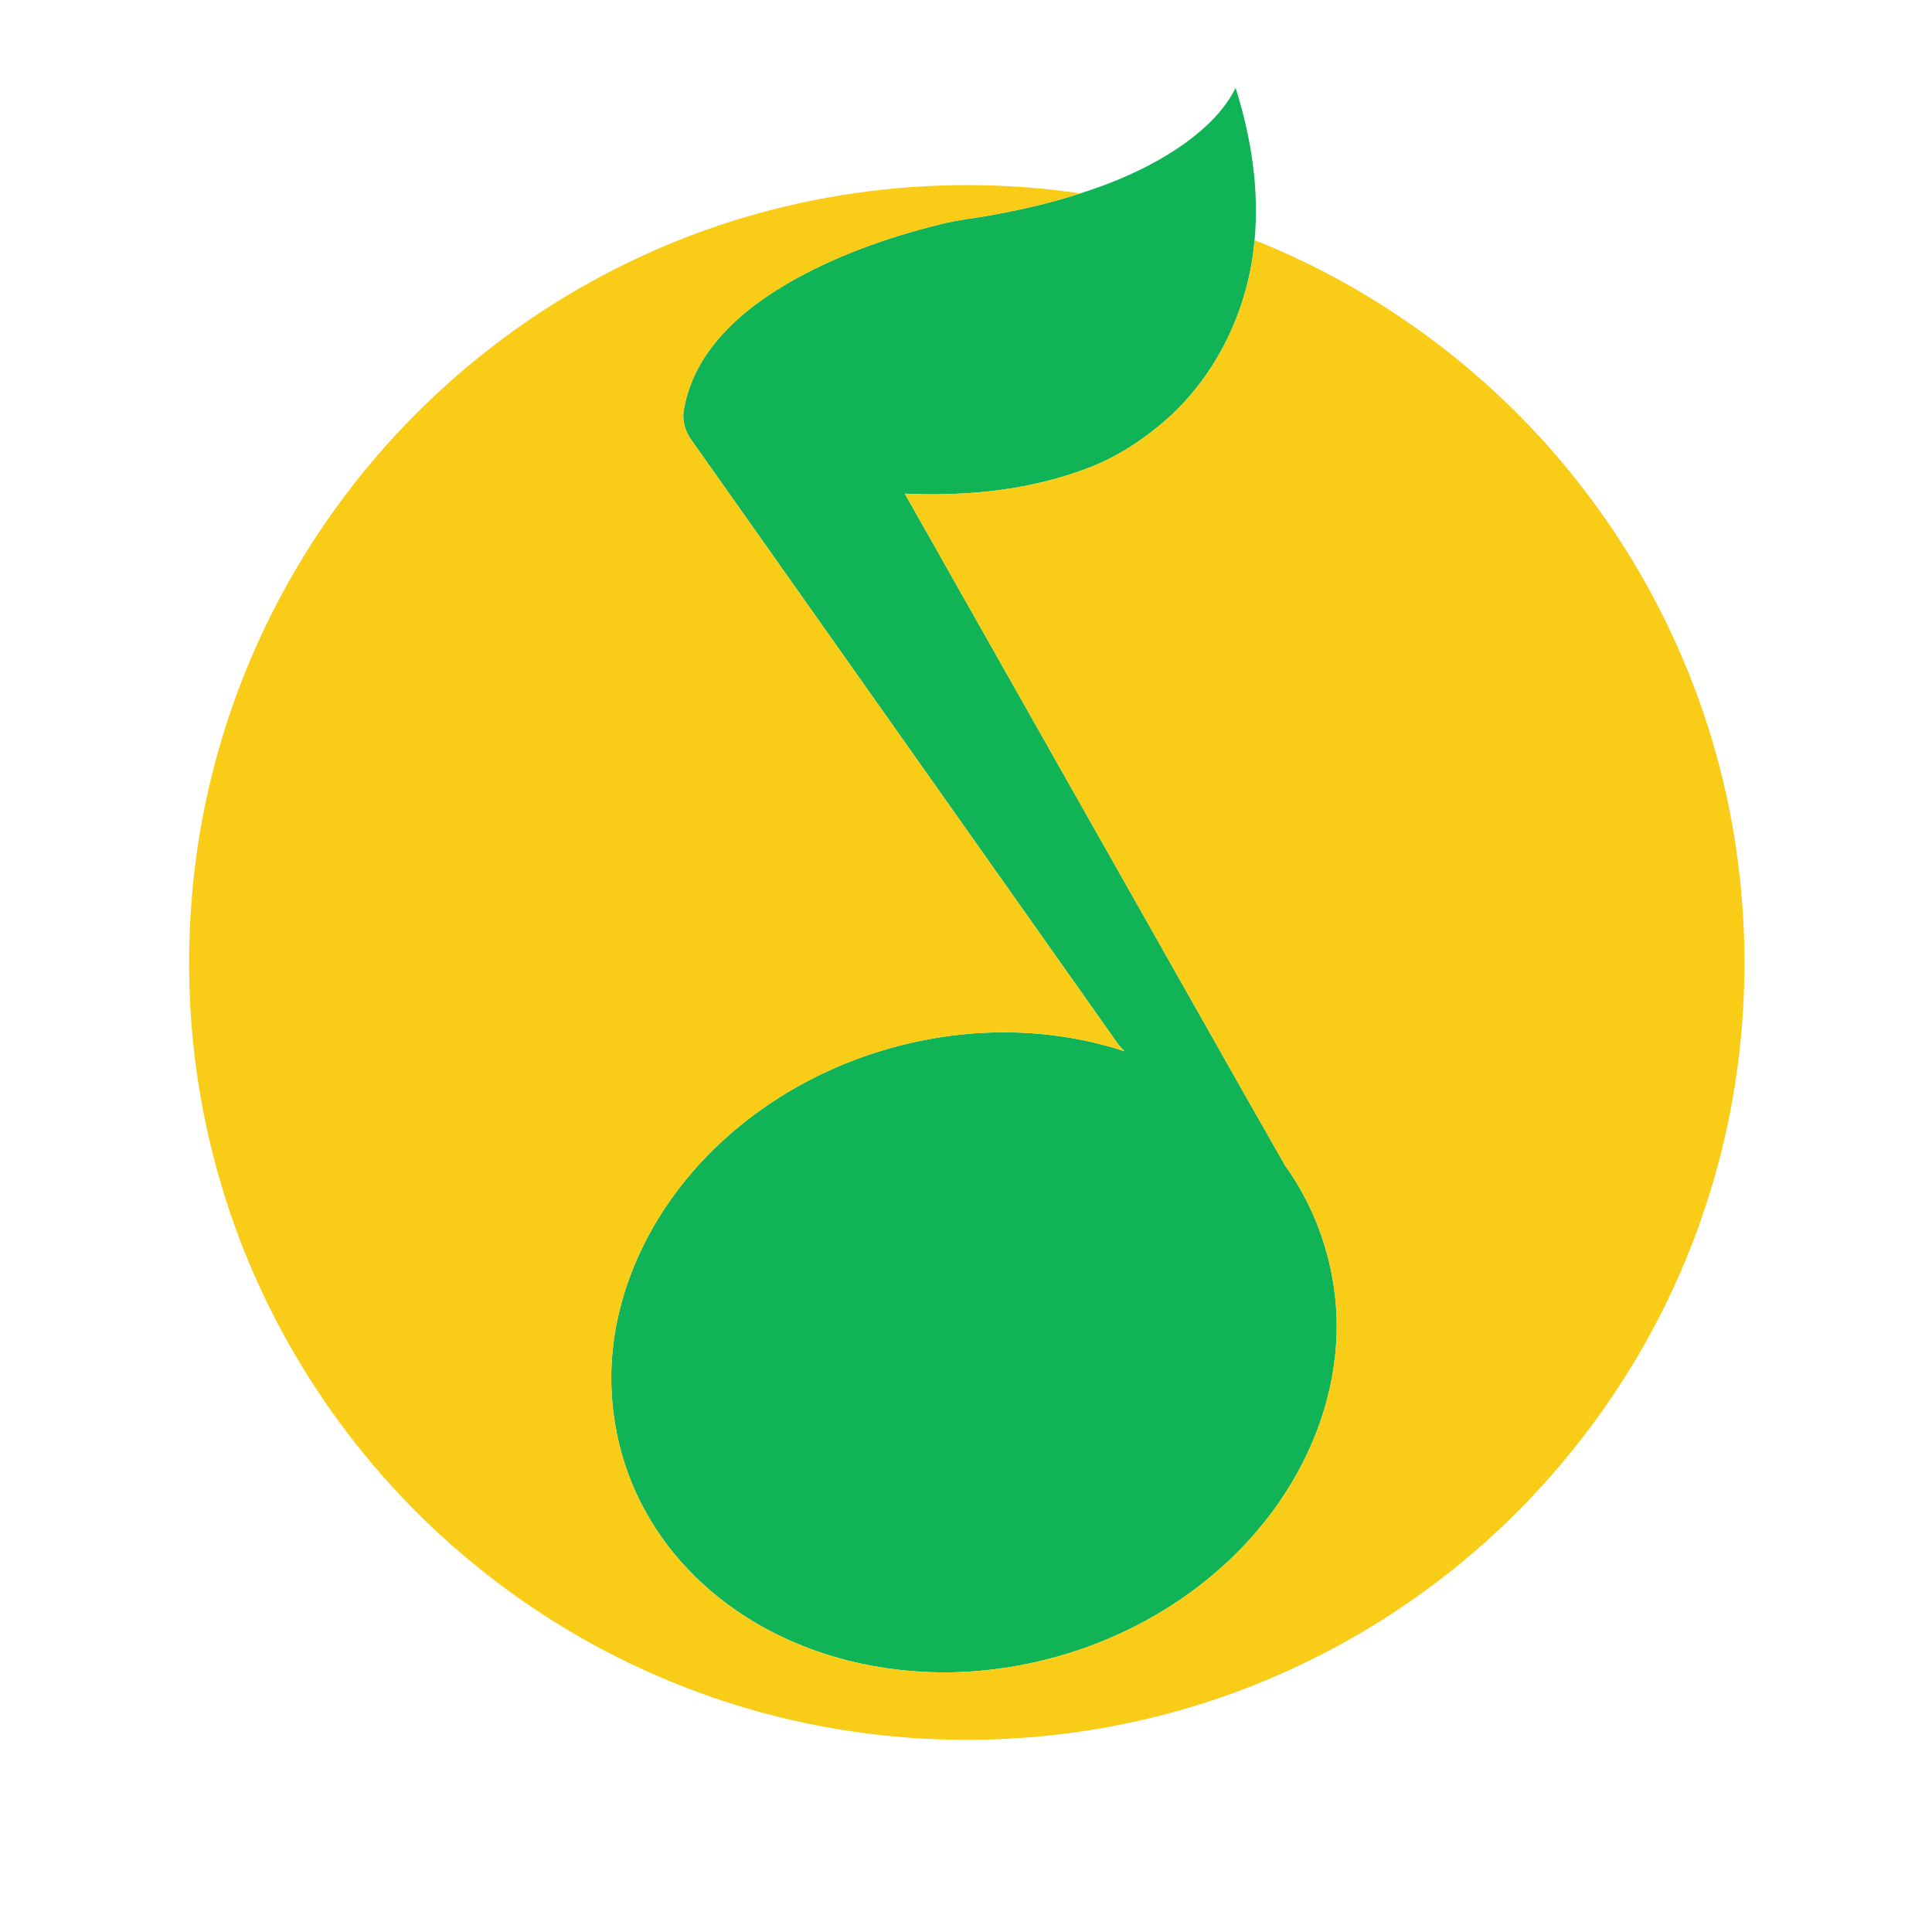<?xml version="1.0" standalone="no"?><!DOCTYPE svg PUBLIC "-//W3C//DTD SVG 1.1//EN" "http://www.w3.org/Graphics/SVG/1.1/DTD/svg11.dtd"><svg t="1504426328875" class="icon" style="" viewBox="0 0 1024 1024" version="1.1" xmlns="http://www.w3.org/2000/svg" p-id="4270" xmlns:xlink="http://www.w3.org/1999/xlink" width="20" height="20"><defs><style type="text/css"></style></defs><path d="M628.54 75.57c10.55-7.77 20.48-17.08 26.35-28.99 8.22 25.96 12.58 53.44 10.07 80.67-3.01 34.8-18.49 68.66-44.03 92.67-12.91 11.76-27.57 21.82-43.97 28.04-30.88 11.88-64.53 15.21-97.4 13.69 38.97 68.95 77.99 137.86 116.97 206.8 28.25 49.79 56.26 99.7 84.64 149.41 21.61 30.05 31.13 68.43 25.91 105.09-4.4 32.67-19.43 63.41-40.73 88.38-38.22 44.87-95.85 71.57-154.43 74.76-37.24 2.01-75.3-5.69-107.96-23.95-25.65-14.28-47.78-35.34-61.91-61.19-17.58-31.61-22.47-69.79-14.01-104.91 7.45-31.91 24.76-61.08 47.68-84.33 55.86-56.77 144.44-79.42 220.35-54.51-3.27-2.92-5.49-6.72-8.02-10.24-73.96-104.71-147.9-209.44-221.87-314.14-2.98-4.31-4.63-9.71-3.85-14.95 1.92-11.52 6.64-22.51 13.51-31.95 10.79-14.95 25.72-26.38 41.5-35.65 25.05-14.53 52.6-24.31 80.63-31.28 9.88-2.63 20.11-3.42 30.11-5.43 15.05-2.84 30-6.28 44.55-11.07 19.75-6.3 39.03-14.75 55.91-26.92z" fill="#10B355" p-id="4271"></path><path d="M338.47 136.53c72.48-33.99 155.01-45.72 234.16-34.04-14.55 4.79-29.5 8.23-44.55 11.07-10 2.01-20.23 2.8-30.11 5.43-28.03 6.97-55.58 16.75-80.63 31.28-15.78 9.27-30.71 20.7-41.5 35.65-6.87 9.44-11.59 20.43-13.51 31.95-0.78 5.24 0.87 10.64 3.85 14.95 73.97 104.7 147.91 209.43 221.87 314.14 2.53 3.52 4.75 7.32 8.02 10.24-75.91-24.91-164.49-2.26-220.35 54.51-22.92 23.25-40.23 52.42-47.68 84.33-8.46 35.12-3.57 73.3 14.01 104.91 14.13 25.85 36.26 46.91 61.91 61.19 32.66 18.26 70.72 25.96 107.96 23.95 58.58-3.19 116.21-29.89 154.43-74.76 21.3-24.97 36.33-55.71 40.73-88.38 5.22-36.66-4.3-75.04-25.91-105.09-28.38-49.71-56.39-99.62-84.64-149.41-38.98-68.94-78-137.85-116.97-206.8 32.87 1.52 66.52-1.81 97.4-13.69 16.4-6.22 31.06-16.28 43.97-28.04 25.54-24.01 41.02-57.87 44.03-92.67 68.65 27.34 129.64 73.54 174.55 132.23 42.8 55.53 71 122.22 80.87 191.64 8.99 62.48 3.64 127.05-16.01 187.07-27.21 84.06-82.62 158.54-154.97 209.18-35.77 25.15-75.56 44.58-117.43 57.19-64.01 19.39-132.75 22.75-198.39 10.06-69.26-13.29-134.84-44.94-188.46-90.73-59.98-50.9-104.95-119.32-127.49-194.71-15.13-50.12-20.4-103.14-15.81-155.27 5.86-68.7 29.58-135.73 68.04-192.93 41.69-62.28 100.62-112.88 168.61-144.45z" fill="#F9CD17" p-id="4272"></path></svg>